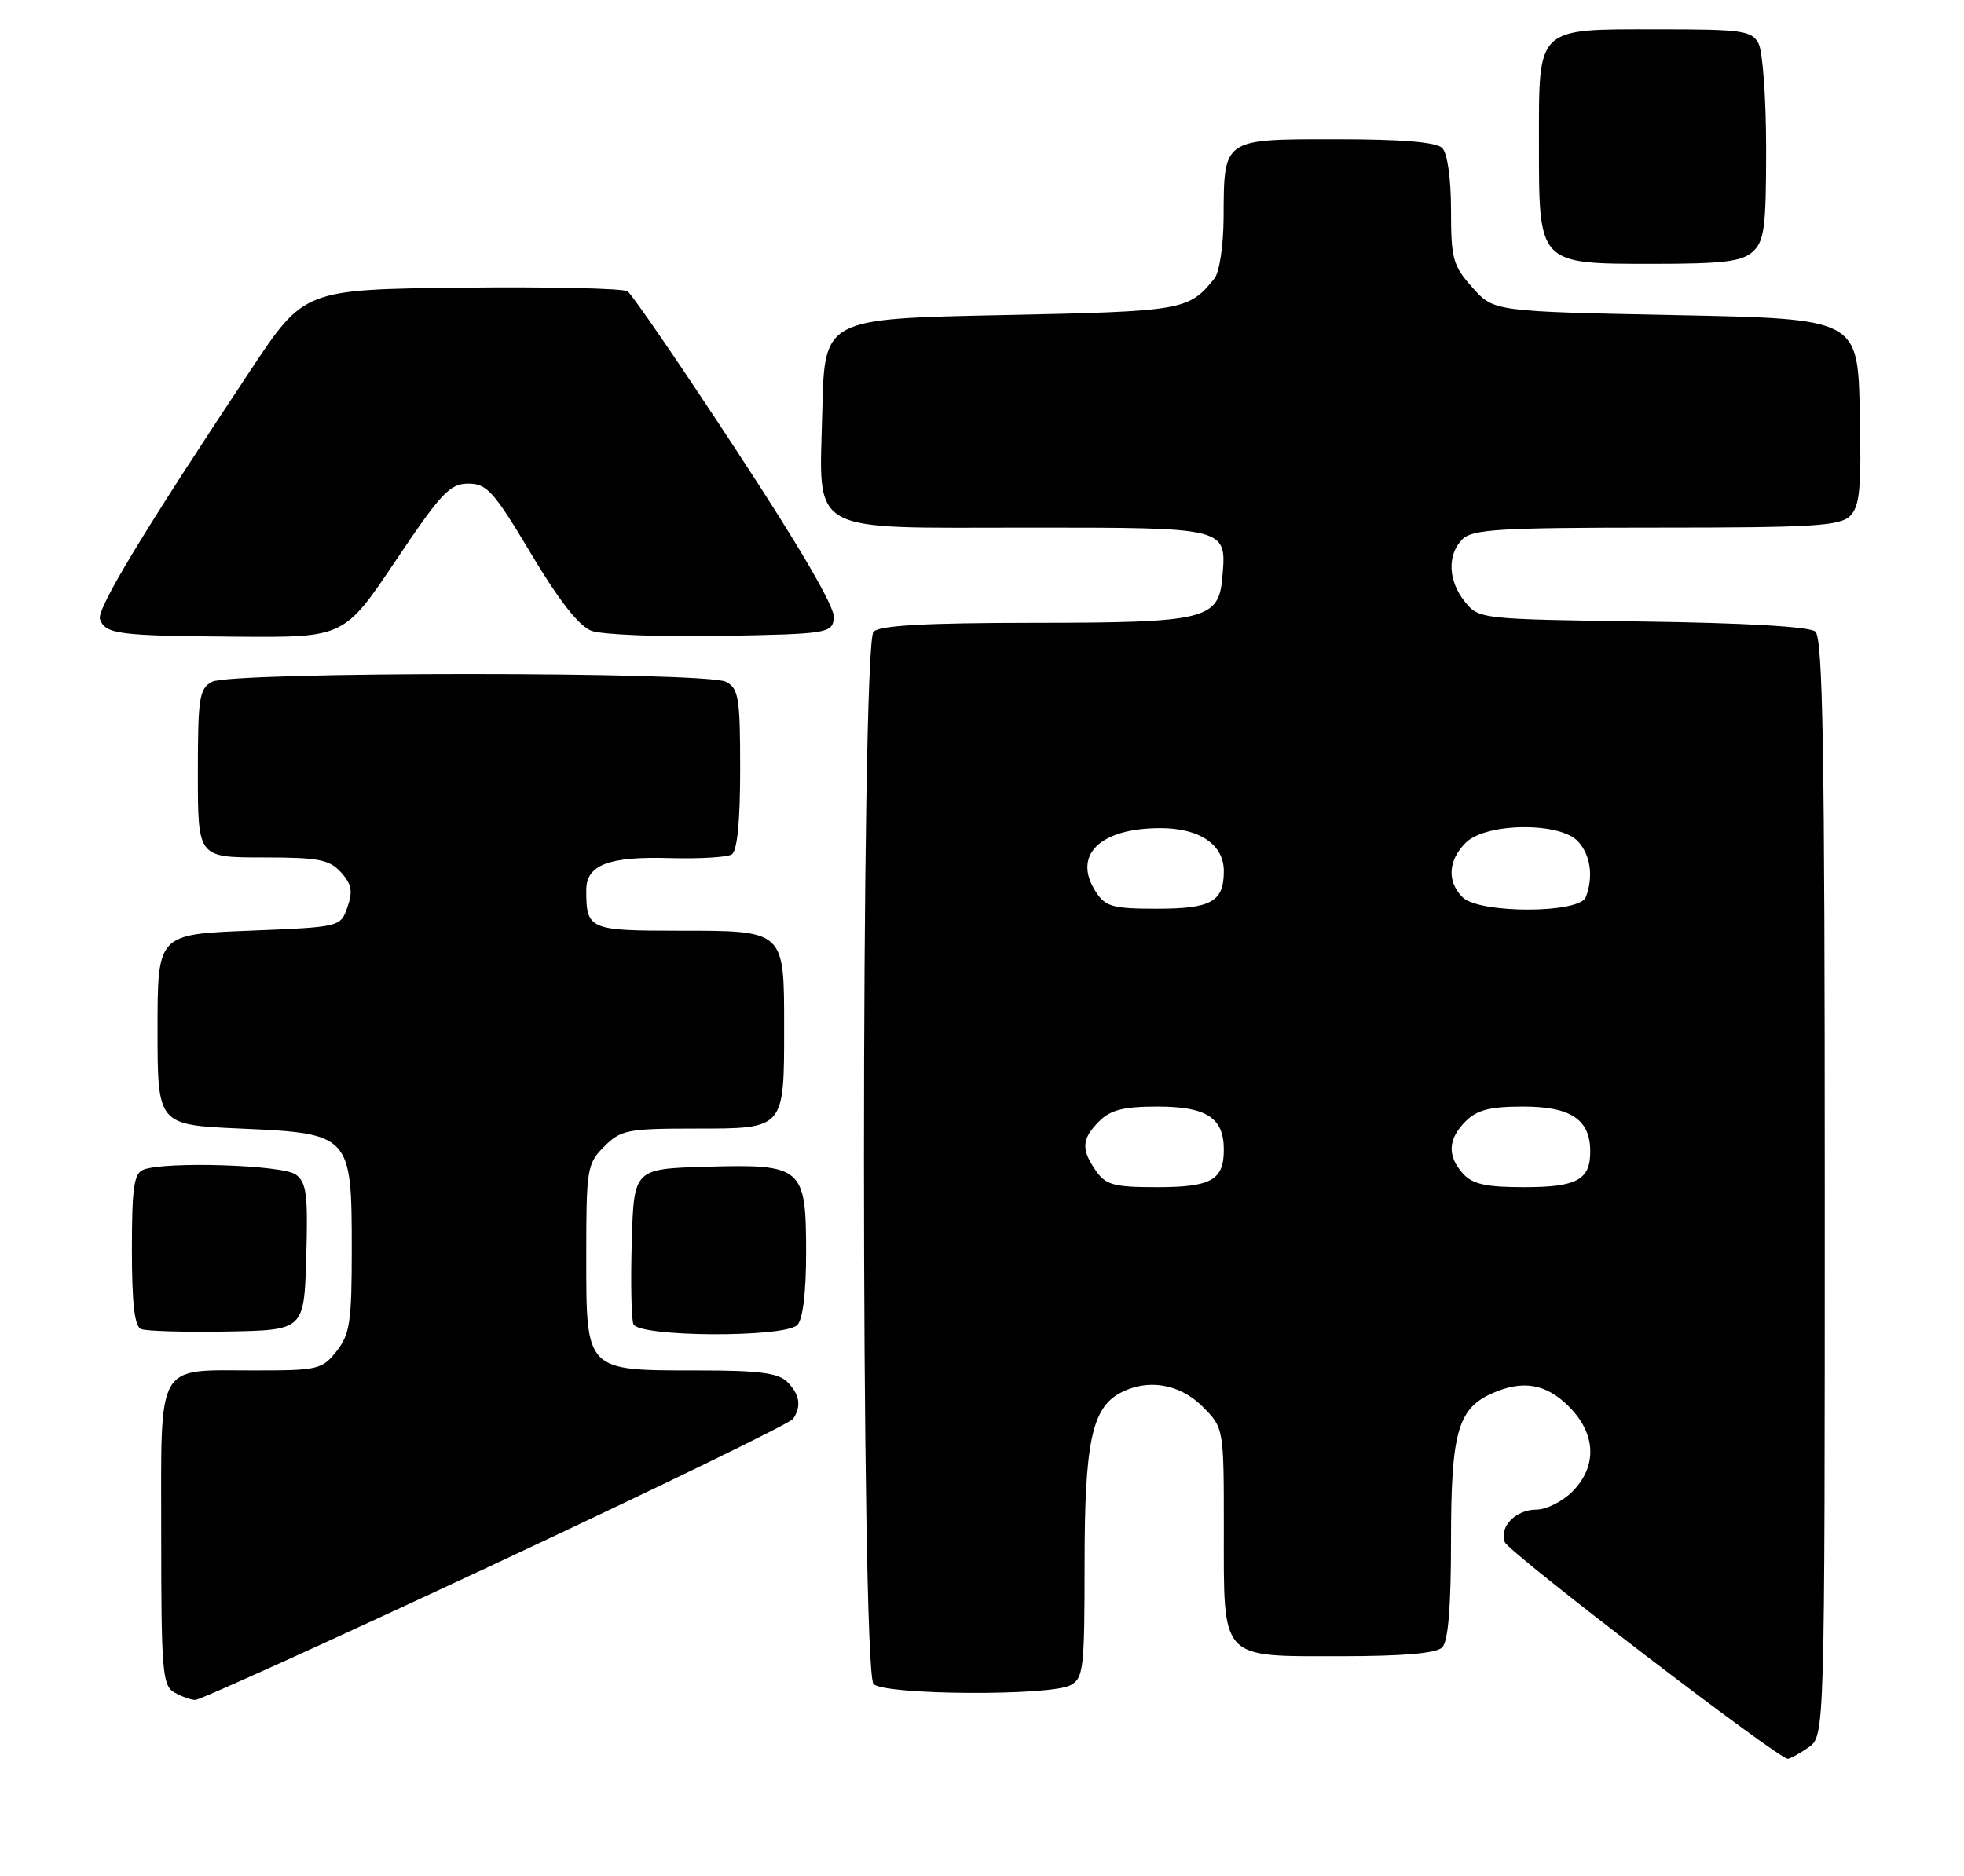 <?xml version="1.0" encoding="UTF-8" standalone="no"?>
<!DOCTYPE svg PUBLIC "-//W3C//DTD SVG 1.1//EN" "http://www.w3.org/Graphics/SVG/1.1/DTD/svg11.dtd" >
<svg xmlns="http://www.w3.org/2000/svg" xmlns:xlink="http://www.w3.org/1999/xlink" version="1.1" viewBox="0 0 268 256">
 <g >
 <path fill="currentColor"
d=" M 246.78 238.44 C 249.00 236.89 249.00 236.89 249.00 162.07 C 249.00 102.33 248.74 87.03 247.71 86.18 C 246.92 85.51 238.00 85.00 224.12 84.81 C 202.06 84.50 201.80 84.47 199.91 82.14 C 197.59 79.27 197.45 75.69 199.57 73.57 C 200.92 72.23 204.74 72.00 226.00 72.00 C 247.46 72.00 251.08 71.78 252.46 70.40 C 253.79 69.07 254.01 66.67 253.78 56.15 C 253.50 43.50 253.50 43.50 228.67 43.00 C 203.83 42.50 203.83 42.50 200.92 39.23 C 198.26 36.26 198.00 35.32 198.00 28.68 C 198.00 24.35 197.51 20.91 196.80 20.20 C 195.99 19.39 191.32 19.00 182.34 19.00 C 166.79 19.00 167.02 18.84 166.97 29.68 C 166.95 33.51 166.40 37.16 165.72 38.00 C 162.16 42.38 161.57 42.48 136.60 43.00 C 112.50 43.50 112.50 43.50 112.21 56.00 C 111.82 73.18 109.72 72.00 140.49 72.00 C 167.53 72.00 167.37 71.96 166.81 78.66 C 166.32 84.57 164.69 84.97 140.95 84.99 C 126.32 85.00 120.05 85.35 119.20 86.20 C 117.46 87.94 117.46 228.06 119.20 229.80 C 120.71 231.31 143.29 231.45 146.07 229.96 C 147.85 229.01 148.00 227.73 148.00 213.43 C 148.00 196.91 148.99 192.15 152.85 190.08 C 156.58 188.08 160.95 188.80 164.08 191.92 C 167.00 194.85 167.00 194.85 167.00 208.59 C 167.00 226.70 166.36 226.00 182.95 226.00 C 191.46 226.00 195.99 225.61 196.80 224.80 C 197.61 223.99 198.00 219.30 198.00 210.25 C 198.00 195.60 198.91 192.28 203.47 190.19 C 207.73 188.25 210.93 188.77 214.08 191.92 C 217.81 195.65 217.99 200.10 214.55 203.55 C 213.20 204.90 211.00 206.00 209.67 206.00 C 206.83 206.00 204.54 208.35 205.34 210.44 C 205.87 211.83 242.65 240.00 243.94 240.00 C 244.28 240.00 245.56 239.30 246.78 238.44 Z  M 67.64 213.36 C 89.56 203.10 107.83 194.22 108.23 193.61 C 109.39 191.87 109.13 190.28 107.43 188.57 C 106.20 187.34 103.55 187.00 95.15 187.00 C 79.83 187.00 80.00 187.18 80.00 171.40 C 80.00 159.47 80.11 158.80 82.45 156.45 C 84.73 154.18 85.62 154.00 94.92 154.00 C 107.11 154.00 107.00 154.13 107.00 140.14 C 107.00 126.89 107.12 127.00 92.54 127.00 C 80.38 127.00 80.00 126.83 80.00 121.45 C 80.00 118.01 83.06 116.84 91.41 117.09 C 95.42 117.20 99.22 116.98 99.85 116.59 C 100.60 116.13 101.00 112.10 101.00 104.98 C 101.00 95.22 100.80 93.96 99.07 93.04 C 96.43 91.63 31.57 91.63 28.93 93.04 C 27.19 93.97 27.00 95.22 27.00 105.54 C 27.00 117.00 27.00 117.00 35.85 117.00 C 43.46 117.00 44.94 117.28 46.53 119.03 C 47.98 120.64 48.17 121.63 47.41 123.78 C 46.46 126.50 46.46 126.50 33.98 127.00 C 21.50 127.50 21.50 127.50 21.50 140.50 C 21.50 153.50 21.50 153.50 32.84 154.00 C 47.84 154.66 48.00 154.84 48.00 170.48 C 48.00 180.35 47.75 182.05 45.93 184.37 C 43.96 186.86 43.39 187.00 34.86 187.00 C 21.12 187.00 22.00 185.46 22.00 209.49 C 22.00 227.87 22.17 230.00 23.75 230.92 C 24.71 231.48 26.01 231.95 26.64 231.97 C 27.27 231.99 45.72 223.61 67.64 213.36 Z  M 41.79 171.52 C 42.04 162.99 41.83 161.35 40.35 160.27 C 38.56 158.96 22.60 158.45 19.58 159.61 C 18.28 160.11 18.00 162.05 18.00 170.52 C 18.00 177.83 18.36 180.99 19.25 181.35 C 19.94 181.64 25.22 181.79 31.00 181.69 C 41.50 181.50 41.50 181.50 41.79 171.52 Z  M 108.80 180.80 C 109.55 180.05 110.00 176.35 110.00 170.95 C 110.00 159.25 109.51 158.83 96.38 159.21 C 86.50 159.50 86.50 159.50 86.21 169.43 C 86.05 174.89 86.15 179.95 86.43 180.68 C 87.11 182.45 107.04 182.56 108.80 180.80 Z  M 54.00 76.50 C 60.20 67.26 61.39 66.00 63.90 66.00 C 66.44 66.00 67.38 67.04 72.46 75.55 C 76.27 81.95 79.00 85.43 80.71 86.08 C 82.11 86.61 90.07 86.93 98.38 86.78 C 112.95 86.51 113.51 86.42 113.80 84.37 C 114.00 82.98 109.34 74.95 100.43 61.37 C 92.91 49.89 86.25 40.16 85.63 39.75 C 85.01 39.34 74.83 39.12 63.00 39.25 C 41.50 39.50 41.50 39.50 34.20 50.50 C 19.51 72.63 13.13 83.18 13.65 84.52 C 14.42 86.54 16.10 86.76 32.23 86.88 C 46.96 87.00 46.96 87.00 54.00 76.50 Z  M 239.17 34.35 C 240.76 32.91 241.00 31.03 241.00 20.28 C 241.00 13.45 240.53 7.00 239.96 5.93 C 239.03 4.18 237.76 4.00 226.29 4.00 C 209.50 4.00 210.00 3.52 210.00 19.65 C 210.00 36.15 209.85 36.00 225.67 36.00 C 235.13 36.00 237.69 35.69 239.17 34.35 Z  M 149.56 159.78 C 147.50 156.84 147.59 155.41 150.00 153.00 C 151.55 151.45 153.33 151.00 157.93 151.00 C 164.64 151.00 167.00 152.52 167.00 156.87 C 167.00 161.04 165.29 162.00 157.86 162.00 C 152.02 162.00 150.90 161.70 149.56 159.78 Z  M 199.65 160.17 C 197.46 157.74 197.57 155.43 200.00 153.00 C 201.54 151.46 203.33 151.00 207.85 151.00 C 214.36 151.00 217.00 152.77 217.00 157.13 C 217.00 161.02 215.17 162.00 207.95 162.00 C 202.79 162.00 200.94 161.59 199.65 160.17 Z  M 149.56 121.73 C 146.28 116.73 150.04 113.00 158.34 113.00 C 163.69 113.00 167.00 115.24 167.00 118.86 C 167.00 123.05 165.30 124.00 157.82 124.00 C 151.88 124.00 150.86 123.72 149.56 121.73 Z  M 199.57 122.43 C 197.43 120.29 197.60 117.40 200.00 115.00 C 202.75 112.25 212.90 112.13 215.35 114.83 C 217.05 116.71 217.46 119.65 216.39 122.42 C 215.53 124.68 201.83 124.69 199.57 122.43 Z "/>
</g>
</svg>